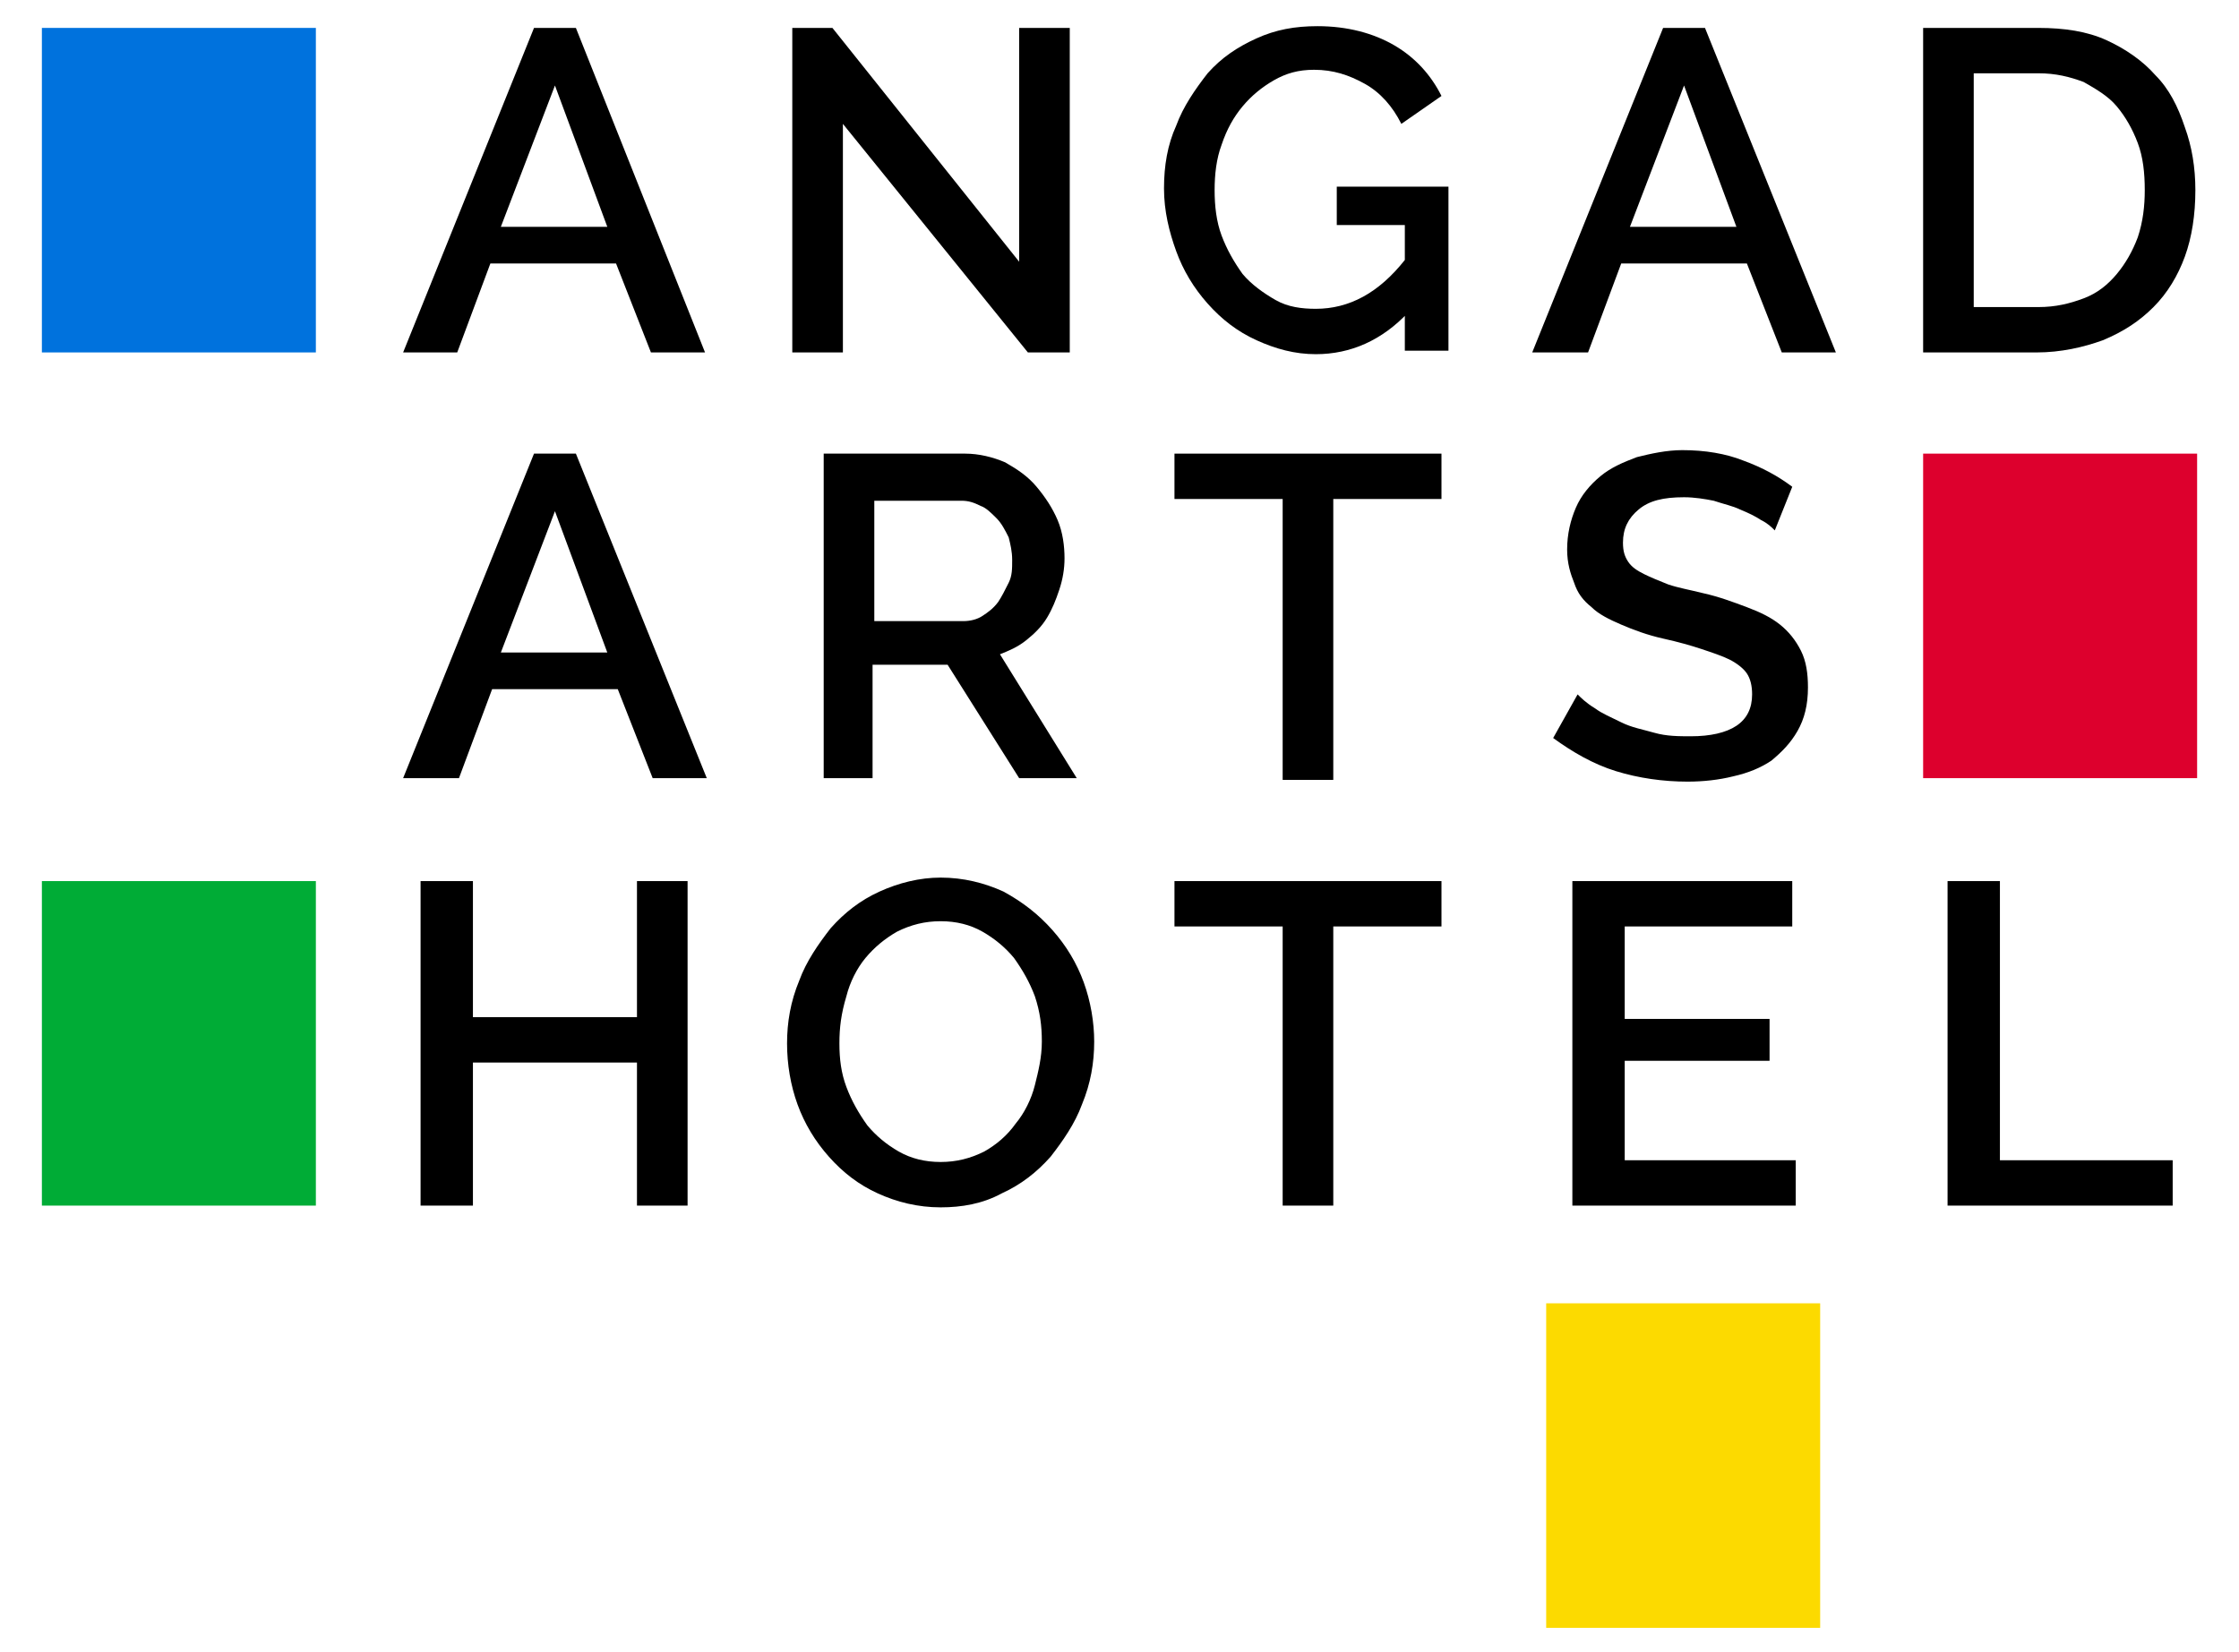 <?xml version="1.0" encoding="utf-8"?>
<!-- Generator: Adobe Illustrator 22.0.1, SVG Export Plug-In . SVG Version: 6.00 Build 0)  -->
<svg version="1.1" id="Layer_1" xmlns="http://www.w3.org/2000/svg" xmlns:xlink="http://www.w3.org/1999/xlink" x="0px" y="0px"
	 viewBox="0 0 128.3 94.7" style="enable-background:new 0 0 128.3 94.7;" xml:space="preserve">
<style type="text/css">
	.st0{clip-path:url(#SVGID_2_);}
	.st1{clip-path:url(#SVGID_4_);}
	.st2{clip-path:url(#SVGID_6_);}
	.st3{fill:#DD002D;}
	.st4{fill:#0072DD;}
	.st5{fill:#00AC36;}
	.st6{fill:#FCDA00;}
</style>
<g>
	<path d="M31.8,4.9l3,8.1h-6.1L31.8,4.9z M30.6,1.6l-7.5,18.6h3.1l1.9-5.1h7.2l2,5.1h3.1L33,1.6H30.6z"/>
	<path d="M31.8,29.3l-3.1,8.1h6.1L31.8,29.3z M23.1,44.6L30.6,26H33l7.5,18.6h-3.1l-2-5.1h-7.2l-1.9,5.1H23.1z"/>
	<polygon points="39.4,50.5 39.4,69.1 36.5,69.1 36.5,60.9 27.1,60.9 27.1,69.1 24.1,69.1 24.1,50.5 27.1,50.5 27.1,58.3 36.5,58.3 
		36.5,50.5 	"/>
	<polygon points="45.4,1.6 45.4,20.2 48.3,20.2 48.3,7.1 58.9,20.2 61.3,20.2 61.3,1.6 58.4,1.6 58.4,15 47.7,1.6 	"/>
	<g>
		<defs>
			<rect id="SVGID_1_" x="2.4" y="1.4" width="123.6" height="91.8"/>
		</defs>
		<clipPath id="SVGID_2_">
			<use xlink:href="#SVGID_1_"  style="overflow:visible;"/>
		</clipPath>
		<path class="st0" d="M50.1,35.6h5.1c0.4,0,0.8-0.1,1.1-0.3c0.3-0.2,0.6-0.4,0.9-0.8c0.2-0.3,0.4-0.7,0.6-1.1
			C58,33,58,32.6,58,32.1c0-0.5-0.1-0.9-0.2-1.3c-0.2-0.4-0.4-0.8-0.7-1.1c-0.3-0.3-0.6-0.6-0.9-0.7c-0.4-0.2-0.7-0.3-1.1-0.3h-5
			V35.6z M47.2,44.6V26h8.1c0.8,0,1.6,0.2,2.3,0.5c0.7,0.4,1.3,0.8,1.8,1.4s0.9,1.2,1.2,1.9c0.3,0.7,0.4,1.5,0.4,2.2
			c0,0.6-0.1,1.2-0.3,1.8c-0.2,0.6-0.4,1.1-0.7,1.6c-0.3,0.5-0.7,0.9-1.2,1.3c-0.5,0.4-1,0.6-1.5,0.8l4.4,7.1h-3.3l-4.1-6.5h-4.3
			v6.5H47.2z"/>
		<path class="st0" d="M48.1,59.8c0,0.9,0.1,1.7,0.4,2.5c0.3,0.8,0.7,1.5,1.2,2.2c0.5,0.6,1.1,1.1,1.8,1.5c0.7,0.4,1.5,0.6,2.4,0.6
			c0.9,0,1.7-0.2,2.5-0.6c0.7-0.4,1.3-0.9,1.8-1.6c0.5-0.6,0.9-1.4,1.1-2.2s0.4-1.6,0.4-2.5c0-0.9-0.1-1.7-0.4-2.6
			c-0.3-0.8-0.7-1.5-1.2-2.2c-0.5-0.6-1.1-1.1-1.8-1.5c-0.7-0.4-1.5-0.6-2.4-0.6c-0.9,0-1.7,0.2-2.5,0.6c-0.7,0.4-1.3,0.9-1.8,1.5
			c-0.5,0.6-0.9,1.4-1.1,2.2C48.2,58.1,48.1,58.9,48.1,59.8 M53.9,69.2c-1.3,0-2.5-0.3-3.6-0.8c-1.1-0.5-2-1.2-2.8-2.1
			c-0.8-0.9-1.4-1.9-1.8-3c-0.4-1.1-0.6-2.3-0.6-3.5c0-1.2,0.2-2.4,0.7-3.6c0.4-1.1,1.1-2.1,1.8-3c0.8-0.9,1.7-1.6,2.8-2.1
			c1.1-0.5,2.3-0.8,3.5-0.8c1.3,0,2.5,0.3,3.6,0.8c1.1,0.6,2,1.3,2.8,2.2c0.8,0.9,1.4,1.9,1.8,3c0.4,1.1,0.6,2.3,0.6,3.4
			c0,1.2-0.2,2.4-0.7,3.6c-0.4,1.1-1.1,2.1-1.8,3c-0.8,0.9-1.7,1.6-2.8,2.1C56.3,69,55.1,69.2,53.9,69.2"/>
		<path class="st0" d="M80.7,17.9c-1.5,1.6-3.3,2.4-5.3,2.4c-1.2,0-2.3-0.3-3.4-0.8c-1.1-0.5-2-1.2-2.8-2.1c-0.8-0.9-1.4-1.9-1.8-3
			c-0.4-1.1-0.7-2.3-0.7-3.6c0-1.3,0.2-2.5,0.7-3.6c0.4-1.1,1.1-2.1,1.8-3c0.8-0.9,1.7-1.5,2.8-2c1.1-0.5,2.2-0.7,3.5-0.7
			c1.7,0,3.2,0.4,4.4,1.1c1.2,0.7,2.1,1.7,2.7,2.9l-2.3,1.6c-0.5-1-1.2-1.8-2.1-2.3c-0.9-0.5-1.8-0.8-2.9-0.8
			c-0.9,0-1.6,0.2-2.3,0.6c-0.7,0.4-1.3,0.9-1.8,1.5c-0.5,0.6-0.9,1.3-1.2,2.2c-0.3,0.8-0.4,1.7-0.4,2.6c0,0.9,0.1,1.8,0.4,2.6
			c0.3,0.8,0.7,1.5,1.2,2.2c0.5,0.6,1.2,1.1,1.9,1.5c0.7,0.4,1.5,0.5,2.3,0.5c1.9,0,3.6-0.9,5.1-2.8v-2h-3.9v-2.2h6.4v9.4h-2.5V17.9
			z"/>
	</g>
	<polygon points="82.6,28.6 76.4,28.6 76.4,44.7 73.5,44.7 73.5,28.6 67.3,28.6 67.3,26 82.6,26 	"/>
	<polygon points="82.6,53.1 76.4,53.1 76.4,69.1 73.5,69.1 73.5,53.1 67.3,53.1 67.3,50.5 82.6,50.5 	"/>
	<path d="M96.5,4.9l3,8.1h-6.1L96.5,4.9z M95.3,1.6l-7.5,18.6H91l1.9-5.1h7.2l2,5.1h3.1L97.7,1.6H95.3z"/>
	<g>
		<defs>
			<rect id="SVGID_3_" x="2.4" y="1.4" width="123.6" height="91.8"/>
		</defs>
		<clipPath id="SVGID_4_">
			<use xlink:href="#SVGID_3_"  style="overflow:visible;"/>
		</clipPath>
		<path class="st1" d="M101.7,30.4c-0.2-0.2-0.4-0.4-0.8-0.6c-0.3-0.2-0.7-0.4-1.2-0.6c-0.4-0.2-0.9-0.3-1.5-0.5
			c-0.5-0.1-1.1-0.2-1.7-0.2c-1.2,0-2,0.2-2.6,0.7c-0.6,0.5-0.9,1.1-0.9,1.9c0,0.5,0.1,0.8,0.3,1.1c0.2,0.3,0.5,0.5,0.9,0.7
			c0.4,0.2,0.9,0.4,1.4,0.6c0.6,0.2,1.2,0.3,2,0.5c0.9,0.2,1.7,0.5,2.5,0.8c0.8,0.3,1.4,0.6,1.9,1c0.5,0.4,0.9,0.9,1.2,1.5
			c0.3,0.6,0.4,1.3,0.4,2.1c0,1-0.2,1.8-0.6,2.5c-0.4,0.7-0.9,1.2-1.5,1.7c-0.6,0.4-1.3,0.7-2.2,0.9c-0.8,0.2-1.7,0.3-2.6,0.3
			c-1.4,0-2.8-0.2-4.1-0.6c-1.3-0.4-2.5-1.1-3.6-1.9l1.4-2.5c0.2,0.2,0.5,0.5,1,0.8c0.4,0.3,0.9,0.5,1.5,0.8s1.2,0.4,1.9,0.6
			s1.4,0.2,2.1,0.2c1.1,0,2-0.2,2.6-0.6c0.6-0.4,0.9-1,0.9-1.8c0-0.5-0.1-0.9-0.3-1.2c-0.2-0.3-0.6-0.6-1-0.8
			c-0.4-0.2-1-0.4-1.6-0.6c-0.6-0.2-1.3-0.4-2.2-0.6c-0.9-0.2-1.7-0.5-2.4-0.8s-1.3-0.6-1.7-1c-0.5-0.4-0.8-0.8-1-1.4
			c-0.2-0.5-0.4-1.1-0.4-1.9c0-0.9,0.2-1.7,0.5-2.4c0.3-0.7,0.8-1.3,1.4-1.8c0.6-0.5,1.3-0.8,2.1-1.1c0.8-0.2,1.7-0.4,2.6-0.4
			c1.3,0,2.5,0.2,3.5,0.6c1.1,0.4,2,0.9,2.8,1.5L101.7,30.4z"/>
	</g>
	<polygon points="102.9,66.5 102.9,69.1 90.1,69.1 90.1,50.5 102.7,50.5 102.7,53.1 93.1,53.1 93.1,58.4 101.4,58.4 101.4,60.8 
		93.1,60.8 93.1,66.5 	"/>
	<g>
		<defs>
			<rect id="SVGID_5_" x="2.4" y="1.4" width="123.6" height="91.8"/>
		</defs>
		<clipPath id="SVGID_6_">
			<use xlink:href="#SVGID_5_"  style="overflow:visible;"/>
		</clipPath>
		<path class="st2" d="M122.9,10.9c0-1-0.1-1.9-0.4-2.7c-0.3-0.8-0.7-1.5-1.2-2.1c-0.5-0.6-1.2-1-1.9-1.4c-0.8-0.3-1.6-0.5-2.6-0.5
			h-3.7v13.4h3.7c1,0,1.8-0.2,2.6-0.5c0.8-0.3,1.4-0.8,1.9-1.4c0.5-0.6,0.9-1.3,1.2-2.1C122.8,12.7,122.9,11.8,122.9,10.9
			 M110.2,20.2V1.6h6.6c1.5,0,2.8,0.2,3.9,0.7c1.1,0.5,2.1,1.2,2.8,2c0.8,0.8,1.3,1.8,1.7,3c0.4,1.1,0.6,2.3,0.6,3.6
			c0,1.4-0.2,2.7-0.6,3.8c-0.4,1.1-1,2.1-1.8,2.9c-0.8,0.8-1.7,1.4-2.9,1.9c-1.1,0.4-2.4,0.7-3.8,0.7H110.2z"/>
	</g>
	<polygon points="111.6,69.1 111.6,50.5 114.6,50.5 114.6,66.5 124.5,66.5 124.5,69.1 	"/>
	<rect x="110.2" y="26" class="st3" width="15.7" height="18.6"/>
	<rect x="2.4" y="1.6" class="st4" width="15.7" height="18.6"/>
	<rect x="2.4" y="50.5" class="st5" width="15.7" height="18.6"/>
	<rect x="88.6" y="74.7" class="st6" width="15.7" height="18.6"/>
</g>
</svg>
